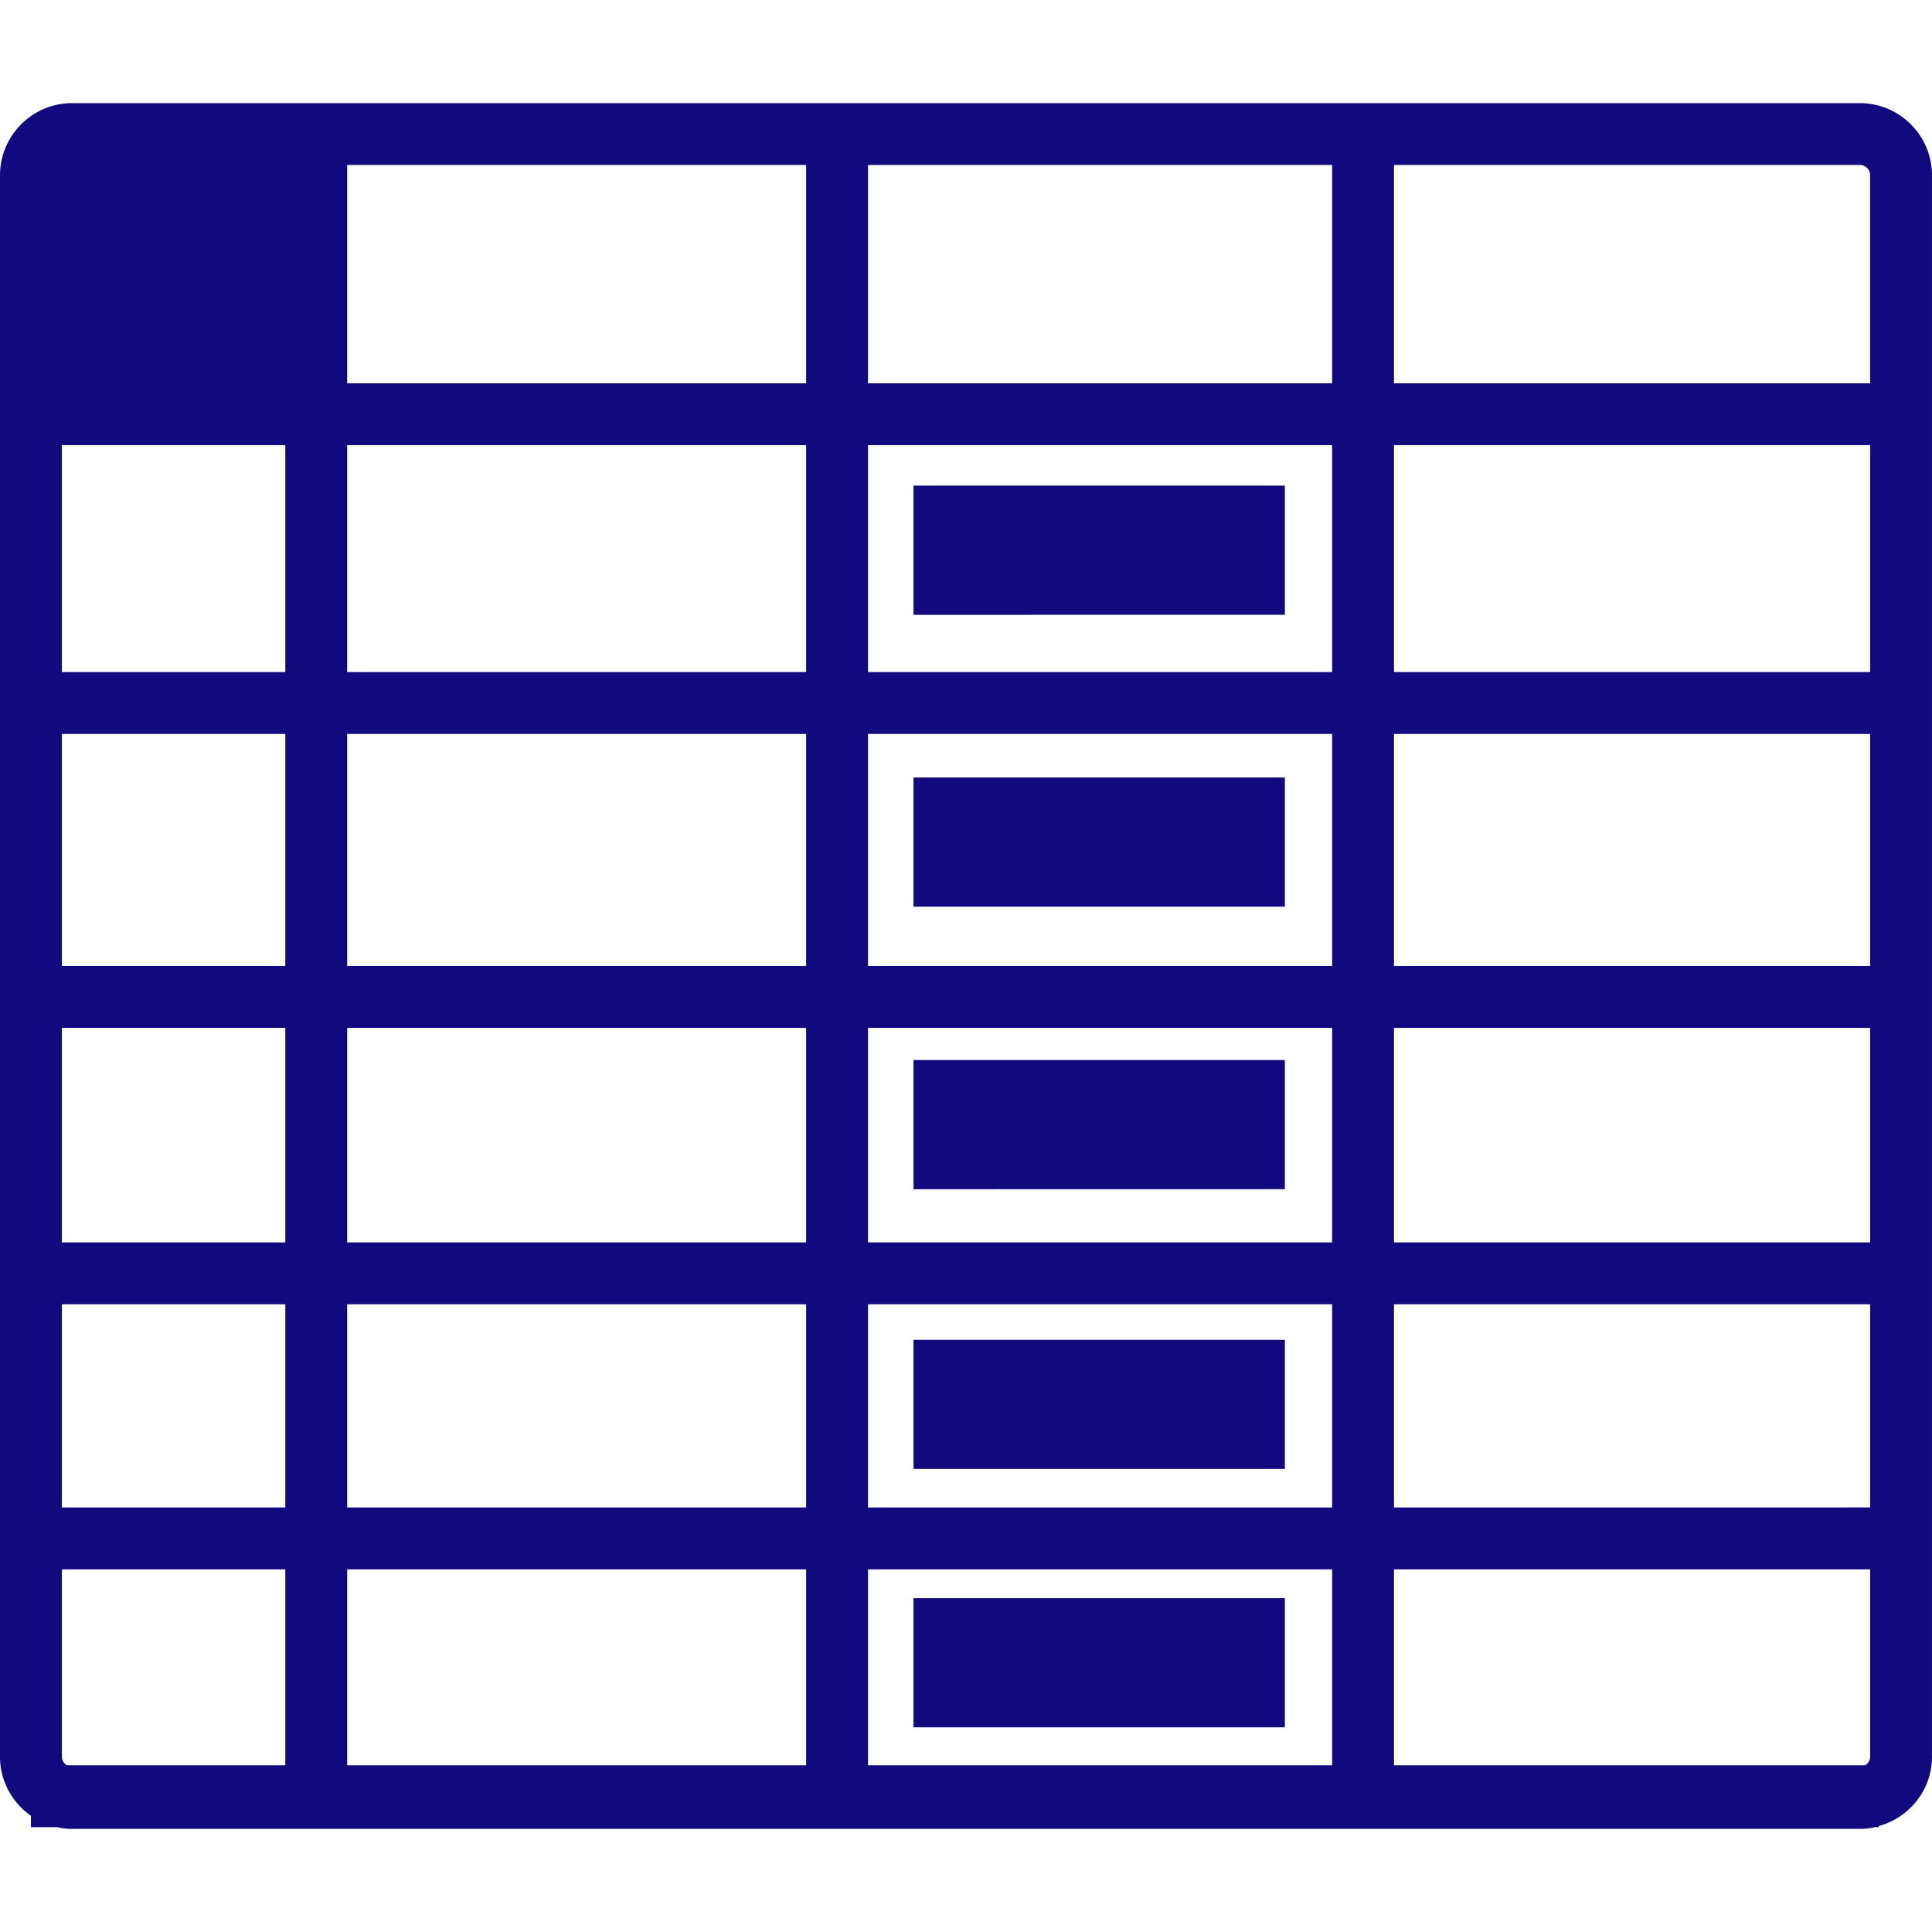 <svg xmlns="http://www.w3.org/2000/svg" version="1.1" xmlns:xlink="http://www.w3.org/1999/xlink" width="20" height="20" x="0" y="0" viewBox="0 0 446.969 446.969" style="enable-background:new 0 0 512 512" xml:space="preserve"><g><path d="M430.266 23.857H16.699C7.487 23.857 0 31.354 0 40.555v365.86c0 5.654 2.841 10.637 7.155 13.663v2.632h5.989c1.149.252 2.332.401 3.555.401h413.575c1.22 0 2.401-.149 3.545-.401h.821v-.251c7.088-1.938 12.328-8.362 12.328-16.044V40.561c.001-9.207-7.489-16.704-16.702-16.704zM66.006 408.396H15.459c-.674-.416-1.148-1.132-1.148-1.98v-43.35h51.695v45.33zm0-59.645H14.311v-47.01h51.695v47.01zm0-61.319H14.311V237.8h51.695v49.632zm0-63.945H14.311V169.8h51.695v53.687zm0-68.001H14.311v-52.493h51.695v52.493zm120.489 252.91H80.318v-45.33h106.176v45.33zm0-59.645H80.318v-47.01h106.176v47.01zm0-61.319H80.318V237.8h106.176v49.632zm0-63.945H80.318V169.8h106.176v53.687zm0-68.001H80.318v-52.493h106.176v52.493zm0-66.81H80.318v-50.51h106.176v50.51zm121.695 319.72H200.812v-45.33H308.19v45.33zm0-59.645H200.812v-47.01H308.19v47.01zm0-61.319H200.812V237.8H308.19v49.632zm0-63.945H200.812V169.8H308.19v53.687zm0-68.001H200.812v-52.493H308.19v52.493zm0-66.81H200.812v-50.51H308.19v50.51zm124.466 317.74c0 .845-.477 1.56-1.148 1.98H322.503v-45.33h110.153v43.35zm0-57.665H322.503v-47.01h110.153v47.01zm0-61.319H322.503V237.8h110.153v49.632zm0-63.945H322.503V169.8h110.153v53.687zm0-68.001H322.503v-52.493h110.153v52.493zm0-66.81H322.503v-50.51h107.763a2.398 2.398 0 0 1 2.391 2.389v48.121zm-135.395 53.562H211.34v-29.883h85.917v29.883h.004zm0 67.519H211.34v-29.882h85.917v29.882h.004zm0 65.368H211.34v-29.883h85.917v29.883h.004zm0 64.718H211.34v-29.878h85.917v29.878h.004zm0 59.776H211.34v-29.888h85.917v29.888h.004z" fill="#11097d" opacity="1" data-original="#000000"></path></g></svg>